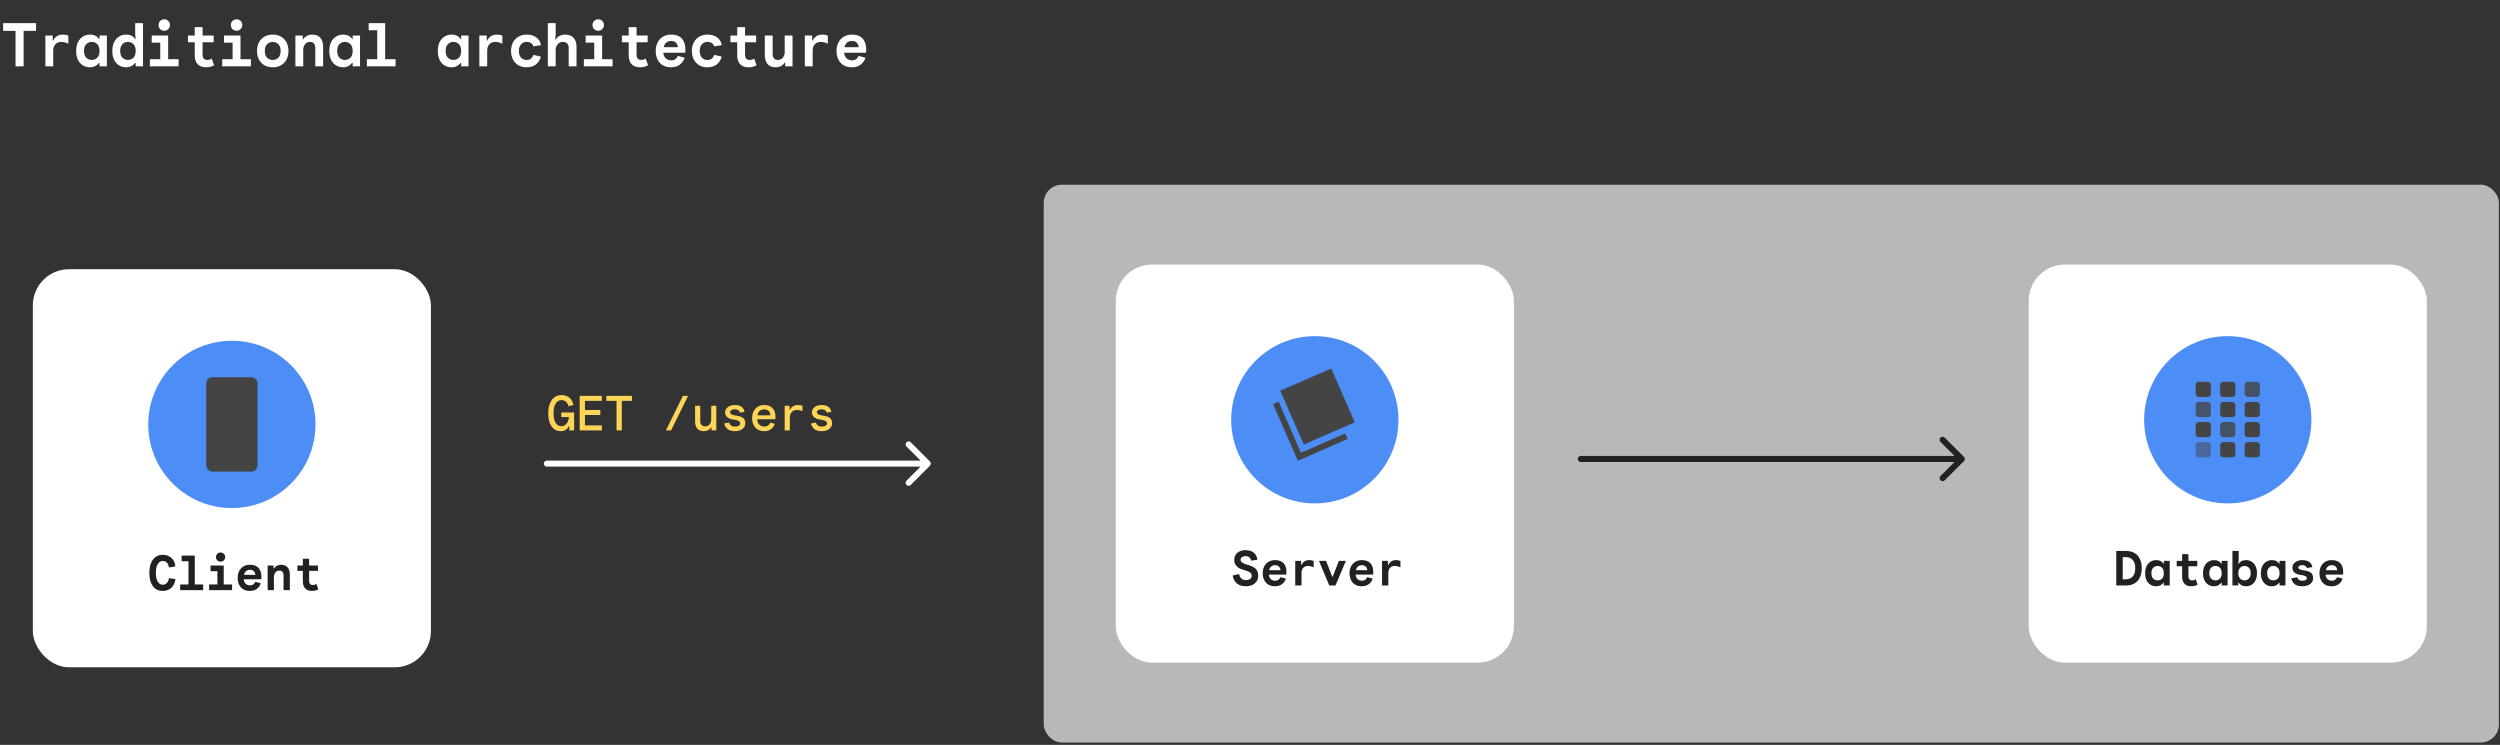 <svg width="829" height="247" viewBox="0 0 829 247" fill="none" xmlns="http://www.w3.org/2000/svg">
<rect x="0" y="0" width="829" height="247" fill="#333333" stroke="none"/>
<rect x="346.098" y="61.247" width="482.531" height="184.969" rx="6" fill="#B8B8B8"/>
<rect x="10.891" y="89.27" width="132" height="132" rx="12" fill="white"/>
<path d="M53.91 195.944C52.982 195.944 52.193 195.704 51.542 195.223C50.892 194.733 50.39 194.039 50.038 193.143C49.697 192.247 49.526 191.186 49.526 189.959C49.526 188.722 49.702 187.661 50.054 186.775C50.406 185.879 50.913 185.191 51.574 184.711C52.236 184.221 53.03 183.975 53.958 183.975C54.684 183.975 55.345 184.119 55.942 184.407C56.55 184.695 57.046 185.122 57.43 185.688C57.825 186.253 58.059 186.962 58.134 187.815L56.006 188.183C55.921 187.511 55.708 186.983 55.366 186.599C55.035 186.205 54.566 186.007 53.958 186.007C53.307 186.007 52.764 186.349 52.326 187.031C51.9 187.714 51.686 188.69 51.686 189.959C51.686 191.229 51.9 192.205 52.326 192.887C52.753 193.559 53.297 193.895 53.958 193.895C54.502 193.895 54.956 193.703 55.318 193.319C55.691 192.935 55.931 192.407 56.038 191.735L58.182 192.007C58.075 192.775 57.846 193.458 57.494 194.055C57.153 194.642 56.684 195.106 56.086 195.447C55.489 195.778 54.764 195.944 53.91 195.944ZM59.744 195.688V193.799H62.496V186.119H60.224V184.231H64.592V193.799H67.36V195.688H59.744ZM73.146 186.247C72.719 186.247 72.356 186.103 72.058 185.815C71.77 185.517 71.626 185.154 71.626 184.727C71.626 184.301 71.77 183.943 72.058 183.655C72.356 183.357 72.719 183.207 73.146 183.207C73.572 183.207 73.93 183.357 74.218 183.655C74.516 183.943 74.666 184.301 74.666 184.727C74.666 185.154 74.516 185.517 74.218 185.815C73.93 186.103 73.572 186.247 73.146 186.247ZM69.338 195.688V193.799H72.09V189.415H69.818V187.527H74.186V193.799H76.954V195.688H69.338ZM82.835 195.944C82.014 195.944 81.299 195.768 80.692 195.415C80.094 195.063 79.63 194.562 79.299 193.911C78.969 193.261 78.803 192.493 78.803 191.607C78.803 190.722 78.98 189.954 79.332 189.303C79.683 188.653 80.163 188.151 80.772 187.799C81.379 187.447 82.073 187.271 82.852 187.271C84.153 187.271 85.113 187.623 85.731 188.327C86.361 189.031 86.675 189.986 86.675 191.191C86.675 191.33 86.67 191.479 86.659 191.639C86.659 191.799 86.649 191.949 86.627 192.087H80.803C80.878 192.749 81.108 193.25 81.492 193.591C81.886 193.933 82.361 194.103 82.915 194.103C83.374 194.103 83.748 193.991 84.035 193.767C84.334 193.533 84.547 193.25 84.675 192.919L86.484 193.415C86.228 194.183 85.796 194.797 85.188 195.255C84.59 195.714 83.806 195.944 82.835 195.944ZM82.868 188.951C82.398 188.951 81.987 189.09 81.635 189.367C81.294 189.645 81.054 190.061 80.915 190.615H84.692C84.649 190.114 84.473 189.714 84.163 189.415C83.854 189.106 83.422 188.951 82.868 188.951ZM88.749 195.688V187.527H90.701V188.519H90.829C91.064 188.135 91.394 187.831 91.821 187.608C92.248 187.383 92.722 187.271 93.245 187.271C94.184 187.271 94.893 187.559 95.373 188.135C95.864 188.701 96.109 189.49 96.109 190.503V195.688H94.029V190.791C94.029 190.29 93.906 189.901 93.661 189.623C93.427 189.346 93.08 189.207 92.621 189.207C92.067 189.207 91.629 189.415 91.309 189.831C90.989 190.247 90.829 190.759 90.829 191.367V195.688H88.749ZM103.319 195.944C102.444 195.944 101.74 195.672 101.207 195.127C100.684 194.573 100.423 193.794 100.423 192.791V189.303H98.615V187.527H100.423V185.287H102.503V187.527H105.447V189.303H102.503V192.631C102.503 193.069 102.61 193.405 102.823 193.639C103.036 193.874 103.34 193.991 103.735 193.991C103.948 193.991 104.146 193.965 104.327 193.911C104.519 193.858 104.722 193.767 104.935 193.639L105.559 195.399C105.228 195.602 104.903 195.741 104.583 195.816C104.274 195.901 103.852 195.944 103.319 195.944Z" fill="#212121"/>
<circle cx="76.891" cy="140.736" r="27.733" fill="#4C8DF6"/>
<rect x="68.385" y="125.085" width="17.012" height="31.3" rx="2" fill="#444444"/>
<rect x="370" y="87.731" width="132" height="132" rx="12" fill="white"/>
<path d="M413.116 194.404C411.846 194.404 410.844 194.079 410.108 193.428C409.372 192.767 408.918 191.903 408.748 190.836L410.908 190.356C410.993 190.921 411.217 191.396 411.58 191.78C411.953 192.164 412.47 192.356 413.132 192.356C413.729 192.356 414.198 192.228 414.54 191.972C414.892 191.716 415.068 191.375 415.068 190.948C415.068 190.5 414.902 190.148 414.572 189.892C414.252 189.625 413.697 189.375 412.908 189.14L411.916 188.836C411.468 188.697 411.041 188.5 410.636 188.244C410.241 187.977 409.916 187.631 409.66 187.204C409.404 186.777 409.276 186.249 409.276 185.62C409.276 185.023 409.42 184.484 409.708 184.004C410.006 183.524 410.433 183.145 410.988 182.868C411.542 182.58 412.214 182.436 413.004 182.436C414.198 182.436 415.121 182.719 415.772 183.284C416.422 183.839 416.817 184.612 416.956 185.604L414.908 185.908C414.801 185.439 414.593 185.076 414.284 184.82C413.974 184.553 413.558 184.42 413.036 184.42C412.566 184.42 412.172 184.527 411.852 184.74C411.532 184.953 411.372 185.236 411.372 185.588C411.372 185.951 411.521 186.255 411.82 186.5C412.118 186.745 412.593 186.964 413.244 187.156L414.108 187.412C414.748 187.604 415.297 187.844 415.756 188.132C416.225 188.409 416.582 188.772 416.828 189.22C417.084 189.668 417.212 190.228 417.212 190.9C417.212 191.679 417.02 192.329 416.636 192.852C416.262 193.364 415.766 193.753 415.148 194.02C414.529 194.276 413.852 194.404 413.116 194.404ZM422.757 194.404C421.936 194.404 421.221 194.228 420.613 193.876C420.016 193.524 419.552 193.023 419.221 192.372C418.891 191.721 418.725 190.953 418.725 190.068C418.725 189.183 418.901 188.415 419.253 187.764C419.605 187.113 420.085 186.612 420.693 186.26C421.301 185.908 421.995 185.732 422.773 185.732C424.075 185.732 425.035 186.084 425.653 186.788C426.283 187.492 426.597 188.447 426.597 189.652C426.597 189.791 426.592 189.94 426.581 190.1C426.581 190.26 426.571 190.409 426.549 190.548H420.725C420.8 191.209 421.029 191.711 421.413 192.052C421.808 192.393 422.283 192.564 422.837 192.564C423.296 192.564 423.669 192.452 423.957 192.228C424.256 191.993 424.469 191.711 424.597 191.38L426.405 191.876C426.149 192.644 425.717 193.257 425.109 193.716C424.512 194.175 423.728 194.404 422.757 194.404ZM422.789 187.412C422.32 187.412 421.909 187.551 421.557 187.828C421.216 188.105 420.976 188.521 420.837 189.076H424.613C424.571 188.575 424.395 188.175 424.085 187.876C423.776 187.567 423.344 187.412 422.789 187.412ZM429.503 194.148V185.988H431.455V187.3H431.583C431.85 186.788 432.191 186.399 432.607 186.132C433.023 185.865 433.54 185.732 434.159 185.732C434.735 185.732 435.215 185.828 435.599 186.02V188.164C435.332 188.015 435.039 187.897 434.719 187.812C434.41 187.716 434.079 187.668 433.727 187.668C433.098 187.668 432.58 187.871 432.175 188.276C431.78 188.681 431.583 189.257 431.583 190.004V194.148H429.503ZM440.793 194.148L437.369 185.988H439.721L441.785 191.252H441.913L443.977 185.988H446.297L442.841 194.148H440.793ZM451.539 194.404C450.717 194.404 450.003 194.228 449.395 193.876C448.797 193.524 448.333 193.023 448.003 192.372C447.672 191.721 447.507 190.953 447.507 190.068C447.507 189.183 447.683 188.415 448.035 187.764C448.387 187.113 448.867 186.612 449.475 186.26C450.083 185.908 450.776 185.732 451.555 185.732C452.856 185.732 453.816 186.084 454.435 186.788C455.064 187.492 455.379 188.447 455.379 189.652C455.379 189.791 455.373 189.94 455.363 190.1C455.363 190.26 455.352 190.409 455.331 190.548H449.507C449.581 191.209 449.811 191.711 450.195 192.052C450.589 192.393 451.064 192.564 451.619 192.564C452.077 192.564 452.451 192.452 452.739 192.228C453.037 191.993 453.251 191.711 453.379 191.38L455.187 191.876C454.931 192.644 454.499 193.257 453.891 193.716C453.293 194.175 452.509 194.404 451.539 194.404ZM451.571 187.412C451.101 187.412 450.691 187.551 450.339 187.828C449.997 188.105 449.757 188.521 449.619 189.076H453.395C453.352 188.575 453.176 188.175 452.867 187.876C452.557 187.567 452.125 187.412 451.571 187.412ZM458.284 194.148V185.988H460.236V187.3H460.364C460.631 186.788 460.972 186.399 461.388 186.132C461.804 185.865 462.322 185.732 462.94 185.732C463.516 185.732 463.996 185.828 464.38 186.02V188.164C464.114 188.015 463.82 187.897 463.5 187.812C463.191 187.716 462.86 187.668 462.508 187.668C461.879 187.668 461.362 187.871 460.956 188.276C460.562 188.681 460.364 189.257 460.364 190.004V194.148H458.284Z" fill="#212121"/>
<circle cx="436.001" cy="139.196" r="27.733" fill="#4C8DF6"/>
<rect x="424.537" y="129.566" width="18.44" height="19.477" transform="rotate(-23.605 424.537 129.566)" fill="#444444"/>
<path d="M423.078 133.61L430.877 151.457L446.466 144.645" stroke="#444444" stroke-width="2"/>
<rect x="672.727" y="87.731" width="132" height="132" rx="12" fill="white"/>
<path d="M701.753 194.148V182.692H704.953C706.073 182.692 707.023 182.921 707.801 183.38C708.58 183.839 709.172 184.495 709.577 185.348C709.993 186.201 710.201 187.225 710.201 188.42C710.201 189.604 709.993 190.628 709.577 191.492C709.172 192.345 708.58 193.001 707.801 193.46C707.023 193.919 706.073 194.148 704.953 194.148H701.753ZM703.897 192.1H704.889C705.86 192.1 706.628 191.796 707.193 191.188C707.759 190.569 708.041 189.647 708.041 188.42C708.041 187.193 707.759 186.276 707.193 185.668C706.628 185.049 705.86 184.74 704.889 184.74H703.897V192.1ZM714.947 194.404C714.286 194.404 713.678 194.239 713.123 193.908C712.579 193.577 712.142 193.092 711.811 192.452C711.491 191.801 711.331 191.007 711.331 190.068C711.331 189.119 711.496 188.324 711.827 187.684C712.168 187.033 712.611 186.548 713.155 186.228C713.71 185.897 714.312 185.732 714.963 185.732C715.571 185.732 716.078 185.844 716.483 186.068C716.888 186.292 717.192 186.58 717.395 186.932H717.523V185.988H719.475V194.148H717.523V193.22H717.395C717.171 193.54 716.856 193.817 716.451 194.052C716.046 194.287 715.544 194.404 714.947 194.404ZM715.459 192.452C716.046 192.452 716.536 192.255 716.931 191.86C717.326 191.465 717.523 190.868 717.523 190.068C717.523 189.268 717.326 188.671 716.931 188.276C716.536 187.871 716.046 187.668 715.459 187.668C714.883 187.668 714.398 187.871 714.003 188.276C713.608 188.671 713.411 189.268 713.411 190.068C713.411 190.868 713.608 191.465 714.003 191.86C714.398 192.255 714.883 192.452 715.459 192.452ZM726.493 194.404C725.618 194.404 724.914 194.132 724.381 193.588C723.858 193.033 723.597 192.255 723.597 191.252V187.764H721.789V185.988H723.597V183.748H725.677V185.988H728.621V187.764H725.677V191.092C725.677 191.529 725.783 191.865 725.997 192.1C726.21 192.335 726.514 192.452 726.909 192.452C727.122 192.452 727.319 192.425 727.501 192.372C727.693 192.319 727.895 192.228 728.109 192.1L728.733 193.86C728.402 194.063 728.077 194.201 727.757 194.276C727.447 194.361 727.026 194.404 726.493 194.404ZM734.135 194.404C733.473 194.404 732.865 194.239 732.311 193.908C731.767 193.577 731.329 193.092 730.999 192.452C730.679 191.801 730.519 191.007 730.519 190.068C730.519 189.119 730.684 188.324 731.015 187.684C731.356 187.033 731.799 186.548 732.343 186.228C732.897 185.897 733.5 185.732 734.151 185.732C734.759 185.732 735.265 185.844 735.671 186.068C736.076 186.292 736.38 186.58 736.583 186.932H736.711V185.988H738.663V194.148H736.711V193.22H736.583C736.359 193.54 736.044 193.817 735.639 194.052C735.233 194.287 734.732 194.404 734.135 194.404ZM734.647 192.452C735.233 192.452 735.724 192.255 736.119 191.86C736.513 191.465 736.711 190.868 736.711 190.068C736.711 189.268 736.513 188.671 736.119 188.276C735.724 187.871 735.233 187.668 734.647 187.668C734.071 187.668 733.585 187.871 733.191 188.276C732.796 188.671 732.599 189.268 732.599 190.068C732.599 190.868 732.796 191.465 733.191 191.86C733.585 192.255 734.071 192.452 734.647 192.452ZM744.784 194.404C744.176 194.404 743.675 194.292 743.28 194.068C742.886 193.833 742.576 193.551 742.352 193.22H742.224V194.148H740.272V182.692H742.352V185.716L742.224 186.932H742.352C742.534 186.623 742.832 186.345 743.248 186.1C743.664 185.855 744.176 185.732 744.784 185.732C745.467 185.732 746.08 185.903 746.624 186.244C747.179 186.575 747.616 187.065 747.936 187.716C748.256 188.356 748.416 189.14 748.416 190.068C748.416 190.996 748.256 191.785 747.936 192.436C747.616 193.076 747.179 193.567 746.624 193.908C746.08 194.239 745.467 194.404 744.784 194.404ZM744.272 192.452C744.848 192.452 745.334 192.249 745.728 191.844C746.134 191.428 746.336 190.836 746.336 190.068C746.336 189.3 746.139 188.708 745.744 188.292C745.35 187.876 744.859 187.668 744.272 187.668C743.696 187.668 743.211 187.876 742.816 188.292C742.422 188.708 742.224 189.3 742.224 190.068C742.224 190.836 742.422 191.428 742.816 191.844C743.211 192.249 743.696 192.452 744.272 192.452ZM753.322 194.404C752.661 194.404 752.053 194.239 751.498 193.908C750.954 193.577 750.517 193.092 750.186 192.452C749.866 191.801 749.706 191.007 749.706 190.068C749.706 189.119 749.871 188.324 750.202 187.684C750.543 187.033 750.986 186.548 751.53 186.228C752.085 185.897 752.687 185.732 753.338 185.732C753.946 185.732 754.453 185.844 754.858 186.068C755.263 186.292 755.567 186.58 755.77 186.932H755.898V185.988H757.85V194.148H755.898V193.22H755.77C755.546 193.54 755.231 193.817 754.826 194.052C754.421 194.287 753.919 194.404 753.322 194.404ZM753.834 192.452C754.421 192.452 754.911 192.255 755.306 191.86C755.701 191.465 755.898 190.868 755.898 190.068C755.898 189.268 755.701 188.671 755.306 188.276C754.911 187.871 754.421 187.668 753.834 187.668C753.258 187.668 752.773 187.871 752.378 188.276C751.983 188.671 751.786 189.268 751.786 190.068C751.786 190.868 751.983 191.465 752.378 191.86C752.773 192.255 753.258 192.452 753.834 192.452ZM763.476 194.404C762.334 194.404 761.465 194.159 760.868 193.668C760.281 193.167 759.924 192.532 759.796 191.764L761.78 191.428C761.865 191.759 762.036 192.031 762.292 192.244C762.548 192.457 762.942 192.564 763.476 192.564C763.913 192.564 764.265 192.495 764.532 192.356C764.809 192.217 764.948 192.009 764.948 191.732C764.948 191.465 764.809 191.252 764.532 191.092C764.265 190.932 763.881 190.809 763.38 190.724L762.452 190.564C761.801 190.447 761.257 190.196 760.82 189.812C760.382 189.417 760.164 188.884 760.164 188.212C760.164 187.721 760.302 187.295 760.58 186.932C760.857 186.559 761.236 186.265 761.716 186.052C762.206 185.839 762.761 185.732 763.38 185.732C764.393 185.732 765.177 185.935 765.732 186.34C766.297 186.735 766.649 187.305 766.788 188.052L764.964 188.34C764.846 187.999 764.649 187.759 764.372 187.62C764.105 187.471 763.785 187.396 763.412 187.396C763.017 187.396 762.702 187.471 762.468 187.62C762.233 187.769 762.116 187.945 762.116 188.148C762.116 188.361 762.206 188.537 762.388 188.676C762.58 188.815 762.889 188.927 763.316 189.012L764.468 189.22C765.31 189.369 765.945 189.625 766.372 189.988C766.809 190.351 767.028 190.921 767.028 191.7C767.028 192.255 766.873 192.735 766.564 193.14C766.265 193.545 765.849 193.86 765.316 194.084C764.782 194.297 764.169 194.404 763.476 194.404ZM773.166 194.404C772.344 194.404 771.63 194.228 771.022 193.876C770.424 193.524 769.96 193.023 769.63 192.372C769.299 191.721 769.134 190.953 769.134 190.068C769.134 189.183 769.31 188.415 769.662 187.764C770.014 187.113 770.494 186.612 771.102 186.26C771.71 185.908 772.403 185.732 773.182 185.732C774.483 185.732 775.443 186.084 776.062 186.788C776.691 187.492 777.006 188.447 777.006 189.652C777.006 189.791 777 189.94 776.99 190.1C776.99 190.26 776.979 190.409 776.958 190.548H771.134C771.208 191.209 771.438 191.711 771.822 192.052C772.216 192.393 772.691 192.564 773.246 192.564C773.704 192.564 774.078 192.452 774.366 192.228C774.664 191.993 774.878 191.711 775.006 191.38L776.814 191.876C776.558 192.644 776.126 193.257 775.518 193.716C774.92 194.175 774.136 194.404 773.166 194.404ZM773.198 187.412C772.728 187.412 772.318 187.551 771.966 187.828C771.624 188.105 771.384 188.521 771.246 189.076H775.022C774.979 188.575 774.803 188.175 774.494 187.876C774.184 187.567 773.752 187.412 773.198 187.412Z" fill="#212121"/>
<circle cx="738.727" cy="139.196" r="27.733" fill="#4C8DF6"/>
<rect x="728.086" y="126.609" width="5.04" height="5.04" rx="1" fill="#444444"/>
<rect opacity="0.78" x="728.086" y="133.275" width="5.04" height="5.04" rx="1" fill="#444444"/>
<rect x="728.086" y="139.94" width="5.04" height="5.04" rx="1" fill="#444444"/>
<rect opacity="0.5" x="728.086" y="146.606" width="5.04" height="5.04" rx="1" fill="#444444"/>
<rect x="736.207" y="126.609" width="5.04" height="5.04" rx="1" fill="#444444"/>
<rect x="736.207" y="133.275" width="5.04" height="5.04" rx="1" fill="#444444"/>
<rect opacity="0.8" x="736.207" y="139.94" width="5.04" height="5.04" rx="1" fill="#444444"/>
<rect x="736.207" y="146.606" width="5.04" height="5.04" rx="1" fill="#444444"/>
<rect opacity="0.8" x="744.328" y="126.609" width="5.04" height="5.04" rx="1" fill="#444444"/>
<rect x="744.328" y="133.275" width="5.04" height="5.04" rx="1" fill="#444444"/>
<rect x="744.328" y="139.94" width="5.04" height="5.04" rx="1" fill="#444444"/>
<rect x="744.328" y="146.606" width="5.04" height="5.04" rx="1" fill="#444444"/>
<path d="M181.32 152.731C180.768 152.731 180.32 153.179 180.32 153.731C180.32 154.283 180.768 154.731 181.32 154.731V152.731ZM308.373 154.438C308.764 154.048 308.764 153.414 308.373 153.024L302.009 146.66C301.619 146.269 300.986 146.269 300.595 146.66C300.205 147.05 300.205 147.684 300.595 148.074L306.252 153.731L300.595 159.388C300.205 159.778 300.205 160.412 300.595 160.802C300.986 161.193 301.619 161.193 302.009 160.802L308.373 154.438ZM181.32 154.731H307.666V152.731H181.32V154.731Z" fill="white"/>
<path d="M524.191 151.192C523.639 151.192 523.191 151.64 523.191 152.192C523.191 152.744 523.639 153.192 524.191 153.192V151.192ZM651.245 152.899C651.635 152.508 651.635 151.875 651.245 151.485L644.881 145.121C644.49 144.73 643.857 144.73 643.466 145.121C643.076 145.511 643.076 146.145 643.466 146.535L649.123 152.192L643.466 157.849C643.076 158.239 643.076 158.872 643.466 159.263C643.857 159.653 644.49 159.653 644.881 159.263L651.245 152.899ZM524.191 153.192H650.537V151.192H524.191V153.192Z" fill="#212121"/>
<path d="M185.88 142.977C185.091 142.977 184.387 142.753 183.768 142.305C183.16 141.847 182.68 141.175 182.328 140.289C181.976 139.393 181.8 138.295 181.8 136.993C181.8 135.692 181.992 134.599 182.376 133.713C182.76 132.817 183.278 132.145 183.928 131.697C184.579 131.239 185.31 131.009 186.12 131.009C187.262 131.009 188.168 131.303 188.84 131.889C189.523 132.476 189.96 133.276 190.152 134.289L188.52 134.737C188.371 134.108 188.099 133.607 187.704 133.233C187.31 132.86 186.792 132.673 186.152 132.673C185.683 132.673 185.251 132.823 184.856 133.121C184.472 133.409 184.158 133.873 183.912 134.513C183.678 135.143 183.56 135.969 183.56 136.993C183.56 138.487 183.8 139.58 184.28 140.273C184.76 140.967 185.358 141.313 186.072 141.313C186.638 141.313 187.102 141.175 187.464 140.897C187.827 140.62 188.104 140.257 188.296 139.809C188.499 139.351 188.627 138.849 188.68 138.305H186.12V136.769H190.376V142.721H188.776V141.249H188.68C188.424 141.793 188.067 142.22 187.608 142.529C187.16 142.828 186.584 142.977 185.88 142.977ZM192.226 142.721V131.265H199.57V132.929H193.97V135.953H199.074V137.617H193.97V141.057H199.57V142.721H192.226ZM204.444 142.721V132.929H201.068V131.265H209.548V132.929H206.188V142.721H204.444ZM220.815 142.721L226.463 131.265H228.175L222.527 142.721H220.815ZM233.385 142.977C232.457 142.977 231.742 142.7 231.241 142.145C230.74 141.58 230.489 140.817 230.489 139.857V134.561H232.201V139.633C232.201 140.231 232.356 140.673 232.665 140.961C232.974 141.249 233.374 141.393 233.865 141.393C234.462 141.393 234.937 141.18 235.289 140.753C235.652 140.316 235.833 139.788 235.833 139.169V134.561H237.529V142.721H235.929V141.681H235.833C235.62 142.065 235.289 142.38 234.841 142.625C234.404 142.86 233.918 142.977 233.385 142.977ZM243.715 142.977C242.648 142.977 241.827 142.743 241.251 142.273C240.675 141.804 240.301 141.185 240.131 140.417L241.779 140.113C241.875 140.508 242.077 140.833 242.387 141.089C242.707 141.335 243.149 141.457 243.715 141.457C244.195 141.457 244.6 141.372 244.931 141.201C245.272 141.02 245.443 140.759 245.443 140.417C245.443 140.087 245.299 139.831 245.011 139.649C244.733 139.468 244.323 139.324 243.779 139.217L242.787 139.041C242.104 138.924 241.544 138.673 241.107 138.289C240.669 137.905 240.451 137.377 240.451 136.705C240.451 136.236 240.589 135.825 240.867 135.473C241.144 135.111 241.517 134.828 241.987 134.625C242.467 134.412 243.011 134.305 243.619 134.305C244.515 134.305 245.245 134.487 245.811 134.849C246.387 135.212 246.749 135.783 246.899 136.561L245.379 136.833C245.251 136.428 245.032 136.145 244.723 135.985C244.413 135.815 244.051 135.729 243.635 135.729C243.208 135.729 242.845 135.82 242.547 136.001C242.248 136.172 242.099 136.391 242.099 136.657C242.099 136.945 242.216 137.175 242.451 137.345C242.696 137.505 243.048 137.628 243.507 137.713L244.691 137.921C245.491 138.06 246.099 138.316 246.515 138.689C246.931 139.052 247.139 139.612 247.139 140.369C247.139 140.892 246.989 141.351 246.691 141.745C246.392 142.14 245.981 142.444 245.459 142.657C244.936 142.871 244.355 142.977 243.715 142.977ZM253.389 142.977C252.567 142.977 251.858 142.796 251.261 142.433C250.674 142.071 250.215 141.564 249.885 140.913C249.565 140.263 249.405 139.511 249.405 138.657C249.405 137.793 249.57 137.036 249.901 136.385C250.242 135.724 250.711 135.212 251.309 134.849C251.917 134.487 252.61 134.305 253.389 134.305C254.615 134.305 255.549 134.657 256.189 135.361C256.829 136.055 257.149 136.999 257.149 138.193C257.149 138.481 257.133 138.753 257.101 139.009H251.069C251.122 139.799 251.362 140.401 251.789 140.817C252.226 141.233 252.781 141.441 253.453 141.441C253.997 141.441 254.429 141.319 254.749 141.073C255.069 140.817 255.298 140.503 255.437 140.129L256.925 140.529C256.701 141.265 256.29 141.857 255.693 142.305C255.106 142.753 254.338 142.977 253.389 142.977ZM253.389 135.745C252.823 135.745 252.343 135.911 251.949 136.241C251.554 136.572 251.287 137.068 251.149 137.729H255.469C255.437 137.132 255.245 136.652 254.893 136.289C254.541 135.927 254.039 135.745 253.389 135.745ZM260.198 142.721V134.561H261.814V135.937H261.91C262.145 135.425 262.486 135.025 262.934 134.737C263.393 134.449 263.937 134.305 264.566 134.305C264.876 134.305 265.164 134.332 265.43 134.385C265.708 134.428 265.932 134.503 266.102 134.609V136.401C265.846 136.263 265.558 136.151 265.238 136.065C264.929 135.98 264.588 135.937 264.214 135.937C263.489 135.937 262.924 136.188 262.518 136.689C262.113 137.18 261.91 137.799 261.91 138.545V142.721H260.198ZM272.496 142.977C271.429 142.977 270.608 142.743 270.032 142.273C269.456 141.804 269.083 141.185 268.912 140.417L270.56 140.113C270.656 140.508 270.859 140.833 271.168 141.089C271.488 141.335 271.931 141.457 272.496 141.457C272.976 141.457 273.381 141.372 273.712 141.201C274.053 141.02 274.224 140.759 274.224 140.417C274.224 140.087 274.08 139.831 273.792 139.649C273.515 139.468 273.104 139.324 272.56 139.217L271.568 139.041C270.885 138.924 270.325 138.673 269.888 138.289C269.451 137.905 269.232 137.377 269.232 136.705C269.232 136.236 269.371 135.825 269.648 135.473C269.925 135.111 270.299 134.828 270.768 134.625C271.248 134.412 271.792 134.305 272.4 134.305C273.296 134.305 274.027 134.487 274.592 134.849C275.168 135.212 275.531 135.783 275.68 136.561L274.16 136.833C274.032 136.428 273.813 136.145 273.504 135.985C273.195 135.815 272.832 135.729 272.416 135.729C271.989 135.729 271.627 135.82 271.328 136.001C271.029 136.172 270.88 136.391 270.88 136.657C270.88 136.945 270.997 137.175 271.232 137.345C271.477 137.505 271.829 137.628 272.288 137.713L273.472 137.921C274.272 138.06 274.88 138.316 275.296 138.689C275.712 139.052 275.92 139.612 275.92 140.369C275.92 140.892 275.771 141.351 275.472 141.745C275.173 142.14 274.763 142.444 274.24 142.657C273.717 142.871 273.136 142.977 272.496 142.977Z" fill="#FFD557"/>
<path d="M5.154 21.993V10.233H1.034V7.673H11.954V10.233H7.834V21.993H5.154ZM15.046 21.993V11.793H17.486V13.433H17.646C17.98 12.793 18.406 12.306 18.926 11.973C19.446 11.639 20.093 11.473 20.866 11.473C21.586 11.473 22.186 11.593 22.666 11.833V14.513C22.333 14.326 21.966 14.179 21.566 14.073C21.18 13.953 20.766 13.893 20.326 13.893C19.54 13.893 18.893 14.146 18.386 14.653C17.893 15.159 17.646 15.879 17.646 16.813V21.993H15.046ZM29.779 22.313C28.952 22.313 28.192 22.106 27.498 21.693C26.819 21.279 26.272 20.673 25.858 19.873C25.459 19.059 25.259 18.066 25.259 16.893C25.259 15.706 25.465 14.713 25.878 13.913C26.305 13.099 26.858 12.493 27.538 12.093C28.232 11.679 28.985 11.473 29.799 11.473C30.558 11.473 31.192 11.613 31.698 11.893C32.205 12.173 32.585 12.533 32.839 12.973H32.998V11.793H35.438V21.993H32.998V20.833H32.839C32.559 21.233 32.165 21.579 31.659 21.873C31.152 22.166 30.525 22.313 29.779 22.313ZM30.419 19.873C31.152 19.873 31.765 19.626 32.258 19.133C32.752 18.639 32.998 17.893 32.998 16.893C32.998 15.893 32.752 15.146 32.258 14.653C31.765 14.146 31.152 13.893 30.419 13.893C29.698 13.893 29.092 14.146 28.599 14.653C28.105 15.146 27.858 15.893 27.858 16.893C27.858 17.893 28.105 18.639 28.599 19.133C29.092 19.626 29.698 19.873 30.419 19.873ZM41.771 22.313C40.944 22.313 40.184 22.106 39.491 21.693C38.811 21.279 38.264 20.673 37.851 19.873C37.451 19.059 37.251 18.066 37.251 16.893C37.251 15.706 37.457 14.713 37.871 13.913C38.297 13.099 38.851 12.493 39.531 12.093C40.224 11.679 40.977 11.473 41.791 11.473C42.551 11.473 43.184 11.613 43.691 11.893C44.197 12.173 44.577 12.533 44.831 12.973H44.991L44.831 11.453V7.673H47.431V21.993H44.991V20.833H44.831C44.551 21.233 44.157 21.579 43.651 21.873C43.144 22.166 42.517 22.313 41.771 22.313ZM42.411 19.873C43.144 19.873 43.757 19.626 44.251 19.133C44.744 18.639 44.991 17.893 44.991 16.893C44.991 15.893 44.744 15.146 44.251 14.653C43.757 14.146 43.144 13.893 42.411 13.893C41.691 13.893 41.084 14.146 40.591 14.653C40.097 15.146 39.851 15.893 39.851 16.893C39.851 17.893 40.097 18.639 40.591 19.133C41.084 19.626 41.691 19.873 42.411 19.873ZM54.463 10.193C53.93 10.193 53.476 10.013 53.103 9.653C52.743 9.279 52.563 8.826 52.563 8.293C52.563 7.759 52.743 7.313 53.103 6.953C53.476 6.579 53.93 6.393 54.463 6.393C54.996 6.393 55.443 6.579 55.803 6.953C56.176 7.313 56.363 7.759 56.363 8.293C56.363 8.826 56.176 9.279 55.803 9.653C55.443 10.013 54.996 10.193 54.463 10.193ZM49.703 21.993V19.633H53.143V14.153H50.303V11.793H55.763V19.633H59.223V21.993H49.703ZM68.195 22.313C67.102 22.313 66.222 21.973 65.555 21.293C64.902 20.599 64.575 19.626 64.575 18.373V14.013H62.315V11.793H64.575V8.993H67.175V11.793H70.855V14.013H67.175V18.173C67.175 18.719 67.308 19.139 67.575 19.433C67.842 19.726 68.222 19.873 68.715 19.873C68.982 19.873 69.228 19.839 69.455 19.773C69.695 19.706 69.948 19.593 70.215 19.433L70.995 21.633C70.582 21.886 70.175 22.059 69.775 22.153C69.388 22.259 68.862 22.313 68.195 22.313ZM78.447 10.193C77.914 10.193 77.461 10.013 77.087 9.653C76.727 9.279 76.547 8.826 76.547 8.293C76.547 7.759 76.727 7.313 77.087 6.953C77.461 6.579 77.914 6.393 78.447 6.393C78.981 6.393 79.427 6.579 79.787 6.953C80.161 7.313 80.347 7.759 80.347 8.293C80.347 8.826 80.161 9.279 79.787 9.653C79.427 10.013 78.981 10.193 78.447 10.193ZM73.687 21.993V19.633H77.127V14.153H74.287V11.793H79.747V19.633H83.207V21.993H73.687ZM90.439 22.313C89.373 22.313 88.446 22.086 87.659 21.633C86.886 21.166 86.286 20.526 85.859 19.713C85.433 18.886 85.219 17.946 85.219 16.893C85.219 15.826 85.433 14.886 85.859 14.073C86.286 13.259 86.886 12.626 87.659 12.173C88.446 11.706 89.373 11.473 90.439 11.473C91.506 11.473 92.426 11.706 93.2 12.173C93.986 12.626 94.593 13.259 95.019 14.073C95.446 14.886 95.659 15.826 95.659 16.893C95.659 17.946 95.446 18.886 95.019 19.713C94.593 20.526 93.986 21.166 93.2 21.633C92.426 22.086 91.506 22.313 90.439 22.313ZM90.439 19.873C91.213 19.873 91.84 19.619 92.32 19.113C92.813 18.606 93.059 17.866 93.059 16.893C93.059 15.906 92.813 15.166 92.32 14.673C91.84 14.166 91.213 13.913 90.439 13.913C89.666 13.913 89.033 14.166 88.54 14.673C88.059 15.166 87.82 15.906 87.82 16.893C87.82 17.866 88.059 18.606 88.54 19.113C89.033 19.619 89.666 19.873 90.439 19.873ZM97.952 21.993V11.793H100.392V13.033H100.552C100.845 12.553 101.258 12.173 101.792 11.893C102.325 11.613 102.918 11.473 103.572 11.473C104.745 11.473 105.632 11.833 106.232 12.553C106.845 13.259 107.152 14.246 107.152 15.513V21.993H104.552V15.873C104.552 15.246 104.398 14.759 104.092 14.413C103.798 14.066 103.365 13.893 102.792 13.893C102.098 13.893 101.552 14.153 101.152 14.673C100.752 15.193 100.552 15.833 100.552 16.593V21.993H97.952ZM113.724 22.313C112.897 22.313 112.137 22.106 111.444 21.693C110.764 21.279 110.217 20.673 109.804 19.873C109.404 19.059 109.204 18.066 109.204 16.893C109.204 15.706 109.41 14.713 109.824 13.913C110.25 13.099 110.804 12.493 111.484 12.093C112.177 11.679 112.93 11.473 113.744 11.473C114.504 11.473 115.137 11.613 115.644 11.893C116.15 12.173 116.53 12.533 116.784 12.973H116.944V11.793H119.384V21.993H116.944V20.833H116.784C116.504 21.233 116.11 21.579 115.604 21.873C115.097 22.166 114.47 22.313 113.724 22.313ZM114.364 19.873C115.097 19.873 115.71 19.626 116.204 19.133C116.697 18.639 116.944 17.893 116.944 16.893C116.944 15.893 116.697 15.146 116.204 14.653C115.71 14.146 115.097 13.893 114.364 13.893C113.644 13.893 113.037 14.146 112.544 14.653C112.05 15.146 111.804 15.893 111.804 16.893C111.804 17.893 112.05 18.639 112.544 19.133C113.037 19.626 113.644 19.873 114.364 19.873ZM121.656 21.993V19.633H125.096V10.033H122.256V7.673H127.716V19.633H131.176V21.993H121.656ZM149.7 22.313C148.874 22.313 148.114 22.106 147.42 21.693C146.74 21.279 146.194 20.673 145.78 19.873C145.38 19.059 145.18 18.066 145.18 16.893C145.18 15.706 145.387 14.713 145.8 13.913C146.227 13.099 146.78 12.493 147.46 12.093C148.154 11.679 148.907 11.473 149.72 11.473C150.48 11.473 151.114 11.613 151.62 11.893C152.127 12.173 152.507 12.533 152.76 12.973H152.92V11.793H155.36V21.993H152.92V20.833H152.76C152.48 21.233 152.087 21.579 151.58 21.873C151.074 22.166 150.447 22.313 149.7 22.313ZM150.34 19.873C151.074 19.873 151.687 19.626 152.18 19.133C152.674 18.639 152.92 17.893 152.92 16.893C152.92 15.893 152.674 15.146 152.18 14.653C151.687 14.146 151.074 13.893 150.34 13.893C149.62 13.893 149.014 14.146 148.52 14.653C148.027 15.146 147.78 15.893 147.78 16.893C147.78 17.893 148.027 18.639 148.52 19.133C149.014 19.626 149.62 19.873 150.34 19.873ZM158.953 21.993V11.793H161.393V13.433H161.553C161.886 12.793 162.313 12.306 162.833 11.973C163.353 11.639 163.999 11.473 164.773 11.473C165.493 11.473 166.093 11.593 166.573 11.833V14.513C166.239 14.326 165.873 14.179 165.473 14.073C165.086 13.953 164.673 13.893 164.233 13.893C163.446 13.893 162.799 14.146 162.293 14.653C161.799 15.159 161.553 15.879 161.553 16.813V21.993H158.953ZM174.565 22.313C173.565 22.313 172.678 22.093 171.905 21.653C171.145 21.199 170.545 20.566 170.105 19.753C169.678 18.939 169.465 17.986 169.465 16.893C169.465 15.799 169.685 14.846 170.125 14.033C170.565 13.219 171.171 12.593 171.945 12.153C172.731 11.699 173.638 11.473 174.665 11.473C175.878 11.473 176.911 11.766 177.765 12.353C178.631 12.926 179.171 13.799 179.385 14.973L176.845 15.373C176.711 14.866 176.438 14.493 176.025 14.253C175.625 13.999 175.151 13.873 174.605 13.873C173.925 13.873 173.331 14.133 172.825 14.653C172.318 15.159 172.065 15.906 172.065 16.893C172.065 17.866 172.311 18.613 172.805 19.133C173.311 19.639 173.911 19.893 174.605 19.893C175.205 19.893 175.685 19.746 176.045 19.453C176.418 19.146 176.691 18.726 176.865 18.193L179.365 18.773C179.111 19.786 178.585 20.633 177.785 21.313C176.985 21.979 175.911 22.313 174.565 22.313ZM181.657 21.993V7.673H184.257V11.453L184.097 13.153H184.257C184.524 12.646 184.944 12.239 185.517 11.933C186.09 11.626 186.71 11.473 187.377 11.473C188.657 11.473 189.61 11.839 190.237 12.573C190.864 13.293 191.177 14.273 191.177 15.513V21.993H188.577V15.873C188.577 15.233 188.41 14.746 188.077 14.413C187.744 14.066 187.27 13.893 186.657 13.893C185.937 13.893 185.357 14.159 184.917 14.693C184.477 15.213 184.257 15.886 184.257 16.713V21.993H181.657ZM198.369 10.193C197.836 10.193 197.382 10.013 197.009 9.653C196.649 9.279 196.469 8.826 196.469 8.293C196.469 7.759 196.649 7.313 197.009 6.953C197.382 6.579 197.836 6.393 198.369 6.393C198.902 6.393 199.349 6.579 199.709 6.953C200.082 7.313 200.269 7.759 200.269 8.293C200.269 8.826 200.082 9.279 199.709 9.653C199.349 10.013 198.902 10.193 198.369 10.193ZM193.609 21.993V19.633H197.049V14.153H194.209V11.793H199.669V19.633H203.129V21.993H193.609ZM212.101 22.313C211.008 22.313 210.128 21.973 209.461 21.293C208.808 20.599 208.481 19.626 208.481 18.373V14.013H206.221V11.793H208.481V8.993H211.081V11.793H214.761V14.013H211.081V18.173C211.081 18.719 211.215 19.139 211.481 19.433C211.748 19.726 212.128 19.873 212.621 19.873C212.888 19.873 213.135 19.839 213.361 19.773C213.601 19.706 213.855 19.593 214.121 19.433L214.901 21.633C214.488 21.886 214.081 22.059 213.681 22.153C213.295 22.259 212.768 22.313 212.101 22.313ZM222.474 22.313C221.447 22.313 220.554 22.093 219.794 21.653C219.047 21.213 218.467 20.586 218.054 19.773C217.64 18.959 217.434 17.999 217.434 16.893C217.434 15.786 217.654 14.826 218.094 14.013C218.534 13.199 219.134 12.573 219.894 12.133C220.654 11.693 221.52 11.473 222.494 11.473C224.12 11.473 225.32 11.913 226.094 12.793C226.88 13.673 227.274 14.866 227.274 16.373C227.274 16.546 227.267 16.733 227.254 16.933C227.254 17.133 227.24 17.319 227.214 17.493H219.934C220.027 18.319 220.314 18.946 220.794 19.373C221.287 19.799 221.88 20.013 222.574 20.013C223.147 20.013 223.614 19.873 223.974 19.593C224.347 19.299 224.614 18.946 224.774 18.533L227.034 19.153C226.714 20.113 226.174 20.879 225.414 21.453C224.667 22.026 223.687 22.313 222.474 22.313ZM222.514 13.573C221.927 13.573 221.414 13.746 220.974 14.093C220.547 14.439 220.247 14.959 220.074 15.653H224.794C224.74 15.026 224.52 14.526 224.134 14.153C223.747 13.766 223.207 13.573 222.514 13.573ZM234.526 22.313C233.526 22.313 232.639 22.093 231.866 21.653C231.106 21.199 230.506 20.566 230.066 19.753C229.639 18.939 229.426 17.986 229.426 16.893C229.426 15.799 229.646 14.846 230.086 14.033C230.526 13.219 231.132 12.593 231.906 12.153C232.692 11.699 233.599 11.473 234.626 11.473C235.839 11.473 236.872 11.766 237.726 12.353C238.592 12.926 239.132 13.799 239.346 14.973L236.806 15.373C236.672 14.866 236.399 14.493 235.986 14.253C235.586 13.999 235.112 13.873 234.566 13.873C233.886 13.873 233.292 14.133 232.786 14.653C232.279 15.159 232.026 15.906 232.026 16.893C232.026 17.866 232.272 18.613 232.766 19.133C233.272 19.639 233.872 19.893 234.566 19.893C235.166 19.893 235.646 19.746 236.006 19.453C236.379 19.146 236.652 18.726 236.826 18.193L239.326 18.773C239.072 19.786 238.546 20.633 237.746 21.313C236.946 21.979 235.872 22.313 234.526 22.313ZM248.078 22.313C246.985 22.313 246.105 21.973 245.438 21.293C244.785 20.599 244.458 19.626 244.458 18.373V14.013H242.198V11.793H244.458V8.993H247.058V11.793H250.738V14.013H247.058V18.173C247.058 18.719 247.191 19.139 247.458 19.433C247.725 19.726 248.105 19.873 248.598 19.873C248.865 19.873 249.111 19.839 249.338 19.773C249.578 19.706 249.831 19.593 250.098 19.433L250.878 21.633C250.465 21.886 250.058 22.059 249.658 22.153C249.271 22.259 248.745 22.313 248.078 22.313ZM257.19 22.313C256.017 22.313 255.123 21.953 254.51 21.233C253.91 20.513 253.61 19.526 253.61 18.273V11.793H256.21V17.913C256.21 18.539 256.363 19.026 256.67 19.373C256.977 19.706 257.41 19.873 257.97 19.873C258.663 19.873 259.21 19.619 259.61 19.113C260.01 18.606 260.21 17.966 260.21 17.193V11.793H262.81V21.993H260.37V20.753H260.21C259.917 21.233 259.503 21.613 258.97 21.893C258.437 22.173 257.843 22.313 257.19 22.313ZM266.882 21.993V11.793H269.322V13.433H269.482C269.816 12.793 270.242 12.306 270.762 11.973C271.282 11.639 271.929 11.473 272.702 11.473C273.422 11.473 274.022 11.593 274.502 11.833V14.513C274.169 14.326 273.802 14.179 273.402 14.073C273.016 13.953 272.602 13.893 272.162 13.893C271.376 13.893 270.729 14.146 270.222 14.653C269.729 15.159 269.482 15.879 269.482 16.813V21.993H266.882ZM282.434 22.313C281.408 22.313 280.514 22.093 279.754 21.653C279.008 21.213 278.428 20.586 278.014 19.773C277.601 18.959 277.394 17.999 277.394 16.893C277.394 15.786 277.614 14.826 278.054 14.013C278.494 13.199 279.094 12.573 279.854 12.133C280.614 11.693 281.481 11.473 282.454 11.473C284.081 11.473 285.281 11.913 286.054 12.793C286.841 13.673 287.234 14.866 287.234 16.373C287.234 16.546 287.228 16.733 287.214 16.933C287.214 17.133 287.201 17.319 287.174 17.493H279.894C279.988 18.319 280.274 18.946 280.754 19.373C281.248 19.799 281.841 20.013 282.534 20.013C283.108 20.013 283.574 19.873 283.934 19.593C284.308 19.299 284.574 18.946 284.734 18.533L286.994 19.153C286.674 20.113 286.134 20.879 285.374 21.453C284.628 22.026 283.648 22.313 282.434 22.313ZM282.474 13.573C281.888 13.573 281.374 13.746 280.934 14.093C280.508 14.439 280.208 14.959 280.034 15.653H284.754C284.701 15.026 284.481 14.526 284.094 14.153C283.708 13.766 283.168 13.573 282.474 13.573Z" fill="white"/>
</svg>
